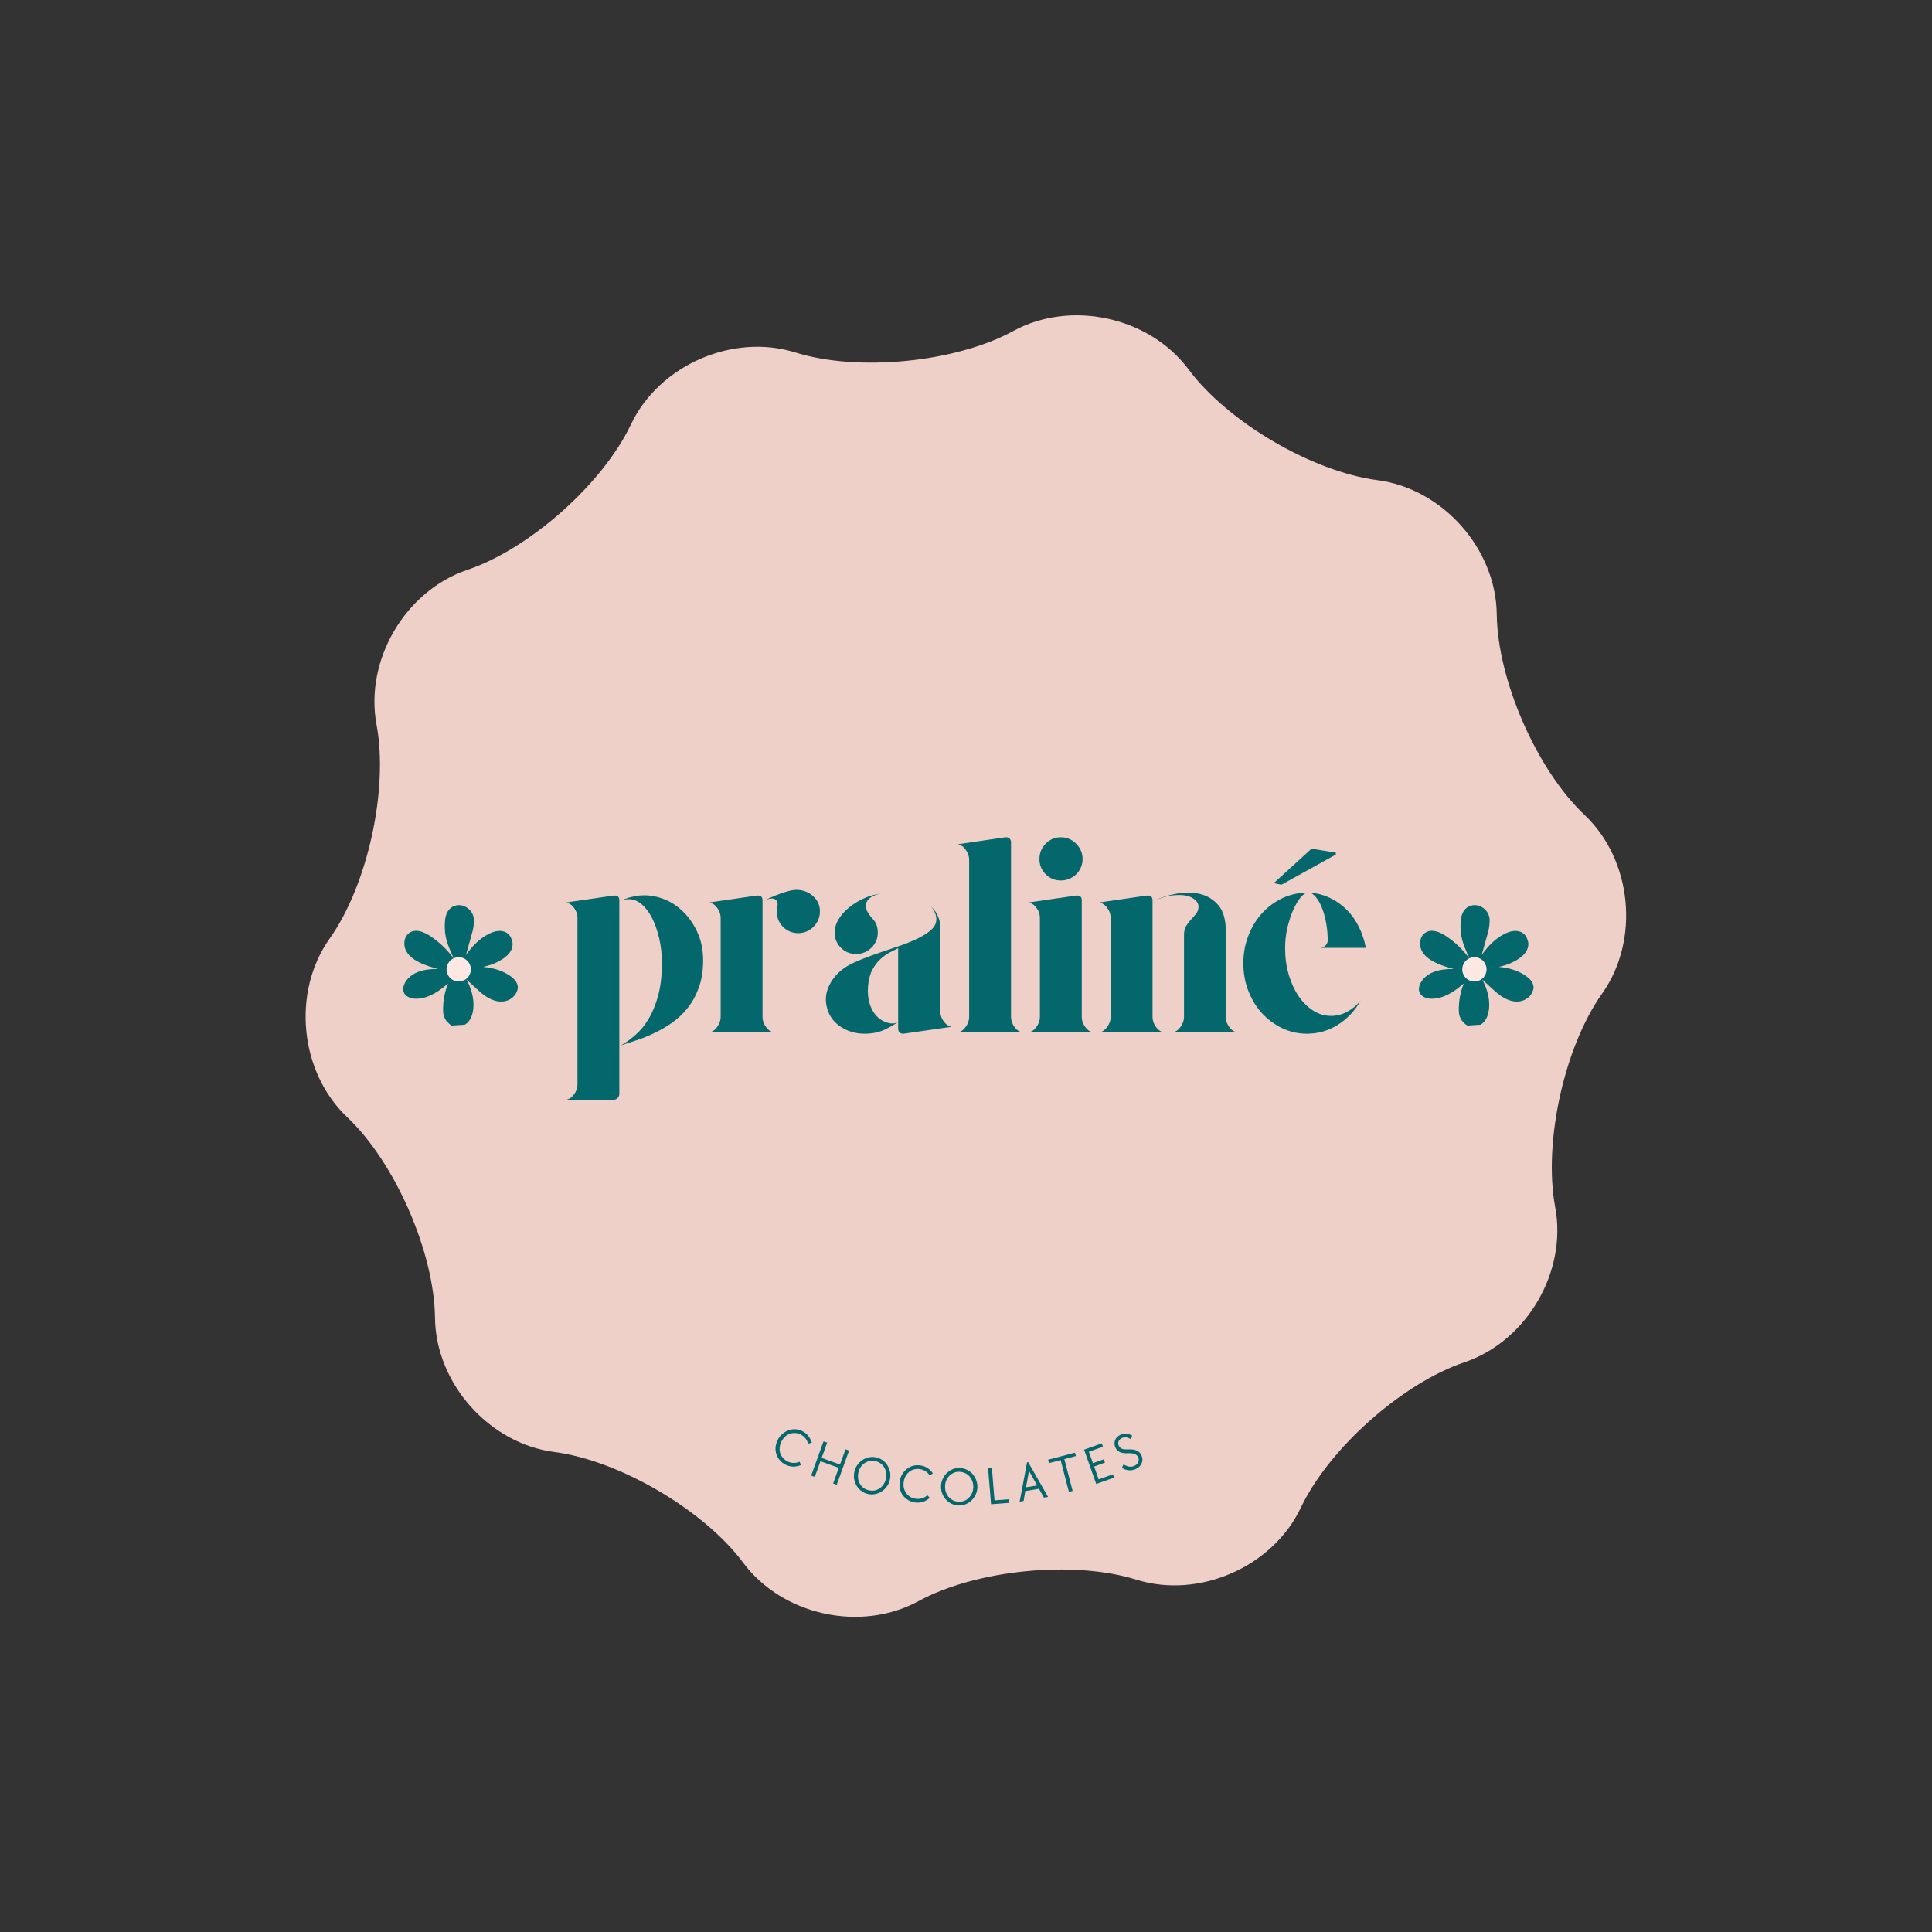 <svg xmlns="http://www.w3.org/2000/svg" xmlns:xlink="http://www.w3.org/1999/xlink" width="500" zoomAndPan="magnify" viewBox="0 0 375 375" height="500" preserveAspectRatio="xMidYMid meet" version="1.0"><rect x="0" y="0" width="375" height="375" fill="#333333" stroke="none"/><defs><g/><clipPath id="24475263cd"><path d="M 59 61 L 316 61 L 316 314 L 59 314 Z M 59 61 " clip-rule="nonzero"/></clipPath><clipPath id="5e0593782f"><path d="M 56.633 60.355 L 56.633 314.645 C 56.633 315.887 57.641 316.895 58.883 316.895 L 316.117 316.895 C 317.359 316.895 318.367 315.887 318.367 314.645 L 318.367 60.355 C 318.367 59.109 317.359 58.105 316.117 58.105 L 58.883 58.105 C 57.641 58.105 56.633 59.109 56.633 60.355 Z M 56.633 60.355 " clip-rule="nonzero"/></clipPath><clipPath id="d0d4b4a98f"><path d="M 275 175 L 298 175 L 298 200 L 275 200 Z M 275 175 " clip-rule="nonzero"/></clipPath><clipPath id="c0592e2b35"><path d="M 274.172 176.441 L 296.629 175.004 L 298.113 198.207 L 275.66 199.645 Z M 274.172 176.441 " clip-rule="nonzero"/></clipPath><clipPath id="635e30f8cc"><path d="M 274.172 176.441 L 296.629 175.004 L 298.113 198.207 L 275.66 199.645 Z M 274.172 176.441 " clip-rule="nonzero"/></clipPath><clipPath id="15eb0d2f00"><path d="M 283 185 L 289 185 L 289 191 L 283 191 Z M 283 185 " clip-rule="nonzero"/></clipPath><clipPath id="2ead73dbd8"><path d="M 274.172 176.441 L 296.629 175.004 L 298.113 198.207 L 275.66 199.645 Z M 274.172 176.441 " clip-rule="nonzero"/></clipPath><clipPath id="c87ad9258a"><path d="M 274.172 176.441 L 296.629 175.004 L 298.113 198.207 L 275.66 199.645 Z M 274.172 176.441 " clip-rule="nonzero"/></clipPath><clipPath id="4a014a1e65"><path d="M 78 175 L 101 175 L 101 200 L 78 200 Z M 78 175 " clip-rule="nonzero"/></clipPath><clipPath id="408395a6d5"><path d="M 77.023 176.441 L 99.477 175.004 L 100.965 198.207 L 78.508 199.645 Z M 77.023 176.441 " clip-rule="nonzero"/></clipPath><clipPath id="6cde63e200"><path d="M 77.023 176.441 L 99.477 175.004 L 100.965 198.207 L 78.508 199.645 Z M 77.023 176.441 " clip-rule="nonzero"/></clipPath><clipPath id="af9bd7a54b"><path d="M 86 185 L 92 185 L 92 191 L 86 191 Z M 86 185 " clip-rule="nonzero"/></clipPath><clipPath id="240205abe7"><path d="M 77.023 176.441 L 99.477 175.004 L 100.965 198.207 L 78.508 199.645 Z M 77.023 176.441 " clip-rule="nonzero"/></clipPath><clipPath id="988c8d10e3"><path d="M 77.023 176.441 L 99.477 175.004 L 100.965 198.207 L 78.508 199.645 Z M 77.023 176.441 " clip-rule="nonzero"/></clipPath></defs><g clip-path="url(#24475263cd)"><g clip-path="url(#5e0593782f)"><path fill="#efd0c9" d="M 284.25 264.418 C 272.18 268.488 257.949 281.137 252.488 292.645 C 247.027 304.152 232.723 310.41 220.566 306.609 C 208.41 302.812 189.461 304.68 178.277 310.777 C 167.098 316.879 151.848 313.535 144.242 303.312 C 136.641 293.098 120.215 283.469 107.582 281.832 C 94.949 280.191 84.578 268.523 84.434 255.789 C 84.293 243.051 76.66 225.605 67.402 216.855 C 58.148 208.105 56.613 192.57 63.984 182.18 C 71.355 171.793 75.434 153.195 73.09 140.676 C 70.742 128.156 78.637 114.688 90.707 110.613 C 102.773 106.539 117.008 93.895 122.465 82.387 C 127.926 70.879 142.23 64.621 154.391 68.418 C 166.547 72.219 185.496 70.352 196.676 64.25 C 207.859 58.152 223.109 61.496 230.711 71.715 C 238.312 81.934 254.742 91.562 267.371 93.199 C 280.004 94.84 290.375 106.508 290.52 119.242 C 290.664 131.98 298.293 149.422 307.551 158.172 C 316.809 166.922 318.34 182.461 310.969 192.848 C 303.598 203.238 299.52 221.836 301.867 234.355 C 304.211 246.875 296.316 260.344 284.25 264.418 Z M 284.25 264.418 " fill-opacity="1" fill-rule="nonzero"/></g></g><g fill="#03676b" fill-opacity="1"><g transform="translate(108.525, 200.374)"><g><path d="M 10.766 -26.547 C 11.379 -26.547 11.688 -26.242 11.688 -25.641 L 11.688 11.953 C 11.688 12.273 11.578 12.547 11.359 12.766 C 11.141 12.984 10.867 13.094 10.547 13.094 L 1.359 13.094 C 1.961 12.977 2.477 12.625 2.906 12.031 C 3.344 11.438 3.562 10.797 3.562 10.109 L 3.562 -22.219 C 3.562 -22.906 3.344 -23.547 2.906 -24.141 C 2.477 -24.734 1.961 -25.086 1.359 -25.203 L 10.594 -26.547 Z M 15.578 -26.547 C 17.055 -26.691 18.531 -26.504 20 -25.984 C 21.477 -25.461 22.801 -24.641 23.969 -23.516 C 25.145 -22.398 26.102 -21.031 26.844 -19.406 C 27.582 -17.789 27.953 -15.973 27.953 -13.953 C 27.953 -11.973 27.672 -10.211 27.109 -8.672 C 26.555 -7.141 25.82 -5.805 24.906 -4.672 C 23.988 -3.535 22.953 -2.57 21.797 -1.781 C 20.641 -0.988 19.469 -0.316 18.281 0.234 C 17.094 0.797 15.938 1.254 14.812 1.609 C 13.695 1.973 12.742 2.285 11.953 2.547 C 12.891 2.035 13.832 1.363 14.781 0.531 C 15.738 -0.289 16.598 -1.332 17.359 -2.594 C 18.117 -3.852 18.738 -5.363 19.219 -7.125 C 19.707 -8.895 19.953 -11.008 19.953 -13.469 C 19.953 -15.125 19.781 -16.695 19.438 -18.188 C 19.094 -19.688 18.633 -21.004 18.062 -22.141 C 17.488 -23.273 16.812 -24.176 16.031 -24.844 C 15.258 -25.508 14.422 -25.844 13.516 -25.844 C 12.941 -25.844 12.422 -25.738 11.953 -25.531 C 12.922 -26.031 14.129 -26.367 15.578 -26.547 Z M 15.578 -26.547 "/></g></g></g><g fill="#03676b" fill-opacity="1"><g transform="translate(136.318, 200.374)"><g><path d="M 18.609 -27.641 C 19.754 -27.566 20.742 -27.141 21.578 -26.359 C 22.41 -25.586 22.828 -24.625 22.828 -23.469 C 22.828 -22.312 22.41 -21.316 21.578 -20.484 C 20.742 -19.66 19.754 -19.25 18.609 -19.25 C 18.023 -19.25 17.477 -19.359 16.969 -19.578 C 16.469 -19.797 16.031 -20.094 15.656 -20.469 C 15.281 -20.844 14.984 -21.289 14.766 -21.812 C 14.547 -22.344 14.438 -22.895 14.438 -23.469 C 14.438 -23.688 14.473 -23.973 14.547 -24.328 C 14.723 -25.055 14.578 -25.555 14.109 -25.828 C 13.641 -26.098 12.883 -25.977 11.844 -25.469 C 12.312 -25.719 12.832 -25.969 13.406 -26.219 C 13.988 -26.477 14.578 -26.711 15.172 -26.922 C 15.766 -27.141 16.359 -27.32 16.953 -27.469 C 17.547 -27.613 18.098 -27.672 18.609 -27.641 Z M 11.688 -2.969 C 11.688 -2.32 11.898 -1.691 12.328 -1.078 C 12.766 -0.461 13.285 -0.102 13.891 0 L 1.359 0 C 1.961 -0.102 2.477 -0.461 2.906 -1.078 C 3.344 -1.691 3.562 -2.32 3.562 -2.969 L 3.562 -22.219 C 3.562 -22.906 3.344 -23.547 2.906 -24.141 C 2.477 -24.734 1.961 -25.086 1.359 -25.203 L 10.594 -26.547 L 10.766 -26.547 C 11.379 -26.547 11.688 -26.242 11.688 -25.641 Z M 11.688 -2.969 "/></g></g></g><g fill="#03676b" fill-opacity="1"><g transform="translate(158.974, 200.374)"><g><path d="M 7.188 -15.203 C 6.039 -15.203 5.062 -15.602 4.25 -16.406 C 3.438 -17.219 3.031 -18.203 3.031 -19.359 C 3.031 -20.266 3.301 -21.148 3.844 -22.016 C 4.383 -22.879 5.086 -23.648 5.953 -24.328 C 6.816 -25.016 7.785 -25.594 8.859 -26.062 C 9.941 -26.531 11.023 -26.82 12.109 -26.938 C 11.141 -26.789 10.391 -26.5 9.859 -26.062 C 9.336 -25.633 9.078 -25.129 9.078 -24.547 C 9.078 -24.148 9.188 -23.766 9.406 -23.391 C 9.625 -23.016 9.895 -22.625 10.219 -22.219 C 11.008 -21.5 11.406 -20.547 11.406 -19.359 C 11.406 -18.203 10.988 -17.219 10.156 -16.406 C 9.332 -15.602 8.344 -15.203 7.188 -15.203 Z M 23.531 -4.062 C 23.531 -3.406 23.742 -2.77 24.172 -2.156 C 24.609 -1.551 25.129 -1.191 25.734 -1.078 L 16.438 0.266 L 16.328 0.266 C 16.047 0.266 15.812 0.176 15.625 0 C 15.445 -0.176 15.359 -0.41 15.359 -0.703 L 15.359 -16.328 C 14.922 -16.109 14.383 -15.836 13.75 -15.516 C 13.125 -15.191 12.516 -14.758 11.922 -14.219 C 11.328 -13.676 10.805 -12.988 10.359 -12.156 C 9.91 -11.332 9.629 -10.289 9.516 -9.031 C 9.41 -7.727 9.508 -6.582 9.812 -5.594 C 10.125 -4.602 10.566 -3.801 11.141 -3.188 C 11.711 -2.57 12.395 -2.141 13.188 -1.891 C 13.988 -1.641 14.676 -1.66 15.25 -1.953 C 14.602 -1.484 13.738 -0.992 12.656 -0.484 C 11.57 0.016 10.289 0.266 8.812 0.266 C 7.113 0.266 5.578 -0.18 4.203 -1.078 C 2.836 -1.984 1.957 -3.191 1.562 -4.703 C 1.133 -6.254 1.289 -7.758 2.031 -9.219 C 2.77 -10.676 3.895 -11.875 5.406 -12.812 C 6.195 -13.281 7.16 -13.738 8.297 -14.188 C 9.43 -14.645 10.641 -15.086 11.922 -15.516 C 13.203 -15.953 14.473 -16.383 15.734 -16.812 C 16.992 -17.25 18.141 -17.719 19.172 -18.219 C 20.203 -18.727 21.051 -19.27 21.719 -19.844 C 22.383 -20.426 22.734 -21.078 22.766 -21.797 C 22.805 -22.223 22.723 -22.68 22.516 -23.172 C 22.316 -23.66 22.039 -24.102 21.688 -24.5 C 22.656 -23.562 23.25 -22.477 23.469 -21.25 C 23.508 -21.102 23.531 -20.957 23.531 -20.812 C 23.531 -20.676 23.531 -20.535 23.531 -20.391 Z M 23.531 -4.062 "/></g></g></g><g fill="#03676b" fill-opacity="1"><g transform="translate(184.55, 200.374)"><g><path d="M 11.688 -2.969 C 11.688 -2.32 11.898 -1.691 12.328 -1.078 C 12.766 -0.461 13.285 -0.102 13.891 0 L 1.359 0 C 1.961 -0.102 2.477 -0.461 2.906 -1.078 C 3.344 -1.691 3.562 -2.32 3.562 -2.969 L 3.562 -33.531 C 3.562 -34.176 3.344 -34.805 2.906 -35.422 C 2.477 -36.035 1.961 -36.395 1.359 -36.5 L 10.594 -37.859 L 10.766 -37.859 C 11.047 -37.859 11.27 -37.766 11.438 -37.578 C 11.602 -37.398 11.688 -37.164 11.688 -36.875 Z M 11.688 -2.969 "/></g></g></g><g fill="#03676b" fill-opacity="1"><g transform="translate(198.284, 200.374)"><g><path d="M 11.688 -2.969 C 11.688 -2.32 11.898 -1.691 12.328 -1.078 C 12.766 -0.461 13.285 -0.102 13.891 0 L 1.359 0 C 1.961 -0.102 2.477 -0.461 2.906 -1.078 C 3.344 -1.691 3.562 -2.32 3.562 -2.969 L 3.562 -22.219 C 3.562 -22.906 3.344 -23.547 2.906 -24.141 C 2.477 -24.734 1.961 -25.086 1.359 -25.203 L 10.594 -26.547 L 10.766 -26.547 C 11.379 -26.547 11.688 -26.242 11.688 -25.641 Z M 7.625 -29.469 C 6.469 -29.469 5.484 -29.875 4.672 -30.688 C 3.867 -31.5 3.469 -32.484 3.469 -33.641 C 3.469 -34.785 3.867 -35.773 4.672 -36.609 C 5.484 -37.441 6.469 -37.859 7.625 -37.859 C 8.781 -37.859 9.77 -37.441 10.594 -36.609 C 11.426 -35.773 11.844 -34.785 11.844 -33.641 C 11.844 -33.055 11.734 -32.508 11.516 -32 C 11.297 -31.5 11 -31.062 10.625 -30.688 C 10.25 -30.312 9.797 -30.016 9.266 -29.797 C 8.742 -29.578 8.195 -29.469 7.625 -29.469 Z M 7.625 -29.469 "/></g></g></g><g fill="#03676b" fill-opacity="1"><g transform="translate(212.018, 200.374)"><g><path d="M 11.688 -15.797 L 11.688 -2.969 C 11.688 -2.32 11.898 -1.691 12.328 -1.078 C 12.766 -0.461 13.285 -0.102 13.891 0 L 1.359 0 C 1.961 -0.102 2.477 -0.461 2.906 -1.078 C 3.344 -1.691 3.562 -2.32 3.562 -2.969 L 3.562 -22.219 C 3.562 -22.906 3.344 -23.547 2.906 -24.141 C 2.477 -24.734 1.961 -25.086 1.359 -25.203 L 10.594 -26.547 L 10.766 -26.547 C 11.379 -26.547 11.688 -26.242 11.688 -25.641 Z M 25.906 -2.969 C 25.906 -2.32 26.117 -1.691 26.547 -1.078 C 26.984 -0.461 27.508 -0.102 28.125 0 L 15.578 0 C 16.191 -0.102 16.711 -0.461 17.141 -1.078 C 17.578 -1.691 17.797 -2.32 17.797 -2.969 L 17.797 -18.922 C 17.797 -19.609 17.938 -20.188 18.219 -20.656 C 18.508 -21.125 18.832 -21.547 19.188 -21.922 C 19.551 -22.305 19.879 -22.688 20.172 -23.062 C 20.461 -23.438 20.609 -23.879 20.609 -24.391 C 20.609 -25.004 20.266 -25.535 19.578 -25.984 C 18.891 -26.43 18.004 -26.656 16.922 -26.656 C 15.773 -26.656 14.75 -26.508 13.844 -26.219 C 12.938 -25.938 12.305 -25.707 11.953 -25.531 C 13.211 -26.133 14.645 -26.586 16.25 -26.891 C 17.852 -27.203 19.375 -27.195 20.812 -26.875 C 22.258 -26.551 23.469 -25.828 24.438 -24.703 C 25.414 -23.586 25.906 -21.914 25.906 -19.688 Z M 25.906 -2.969 "/></g></g></g><g fill="#03676b" fill-opacity="1"><g transform="translate(239.973, 200.374)"><g><path d="M 8.766 -28.656 L 7.25 -28.938 L 14.594 -35.641 L 19.312 -34.875 L 19.312 -34.5 Z M 18.391 -3.188 C 19.43 -3.188 20.457 -3.445 21.469 -3.969 C 22.477 -4.5 23.363 -5.234 24.125 -6.172 C 23.039 -4.223 21.578 -2.66 19.734 -1.484 C 17.898 -0.316 15.883 0.266 13.688 0.266 C 11.988 0.266 10.391 -0.094 8.891 -0.812 C 7.398 -1.531 6.094 -2.5 4.969 -3.719 C 3.852 -4.945 2.973 -6.391 2.328 -8.047 C 1.68 -9.711 1.359 -11.5 1.359 -13.406 C 1.359 -15.281 1.68 -17.055 2.328 -18.734 C 2.973 -20.41 3.852 -21.863 4.969 -23.094 C 6.094 -24.32 7.398 -25.297 8.891 -26.016 C 10.391 -26.734 11.988 -27.094 13.688 -27.094 C 13.32 -27.02 12.895 -26.688 12.406 -26.094 C 11.926 -25.5 11.469 -24.711 11.031 -23.734 C 10.602 -22.766 10.234 -21.641 9.922 -20.359 C 9.617 -19.078 9.469 -17.719 9.469 -16.281 C 9.469 -14.477 9.703 -12.781 10.172 -11.188 C 10.641 -9.602 11.273 -8.219 12.078 -7.031 C 12.891 -5.844 13.836 -4.906 14.922 -4.219 C 16.004 -3.531 17.16 -3.188 18.391 -3.188 Z M 17.734 -17.844 C 17.734 -18.926 17.645 -19.977 17.469 -21 C 17.289 -22.031 17.055 -22.957 16.766 -23.781 C 16.473 -24.613 16.117 -25.316 15.703 -25.891 C 15.297 -26.473 14.859 -26.875 14.391 -27.094 C 15.754 -26.988 17.031 -26.645 18.219 -26.062 C 19.414 -25.488 20.484 -24.734 21.422 -23.797 C 22.359 -22.859 23.141 -21.758 23.766 -20.5 C 24.398 -19.238 24.859 -17.867 25.141 -16.391 L 16.219 -16.391 C 16.613 -16.391 16.961 -16.531 17.266 -16.812 C 17.578 -17.102 17.734 -17.445 17.734 -17.844 Z M 17.734 -17.844 "/></g></g></g><g fill="#03676b" fill-opacity="1"><g transform="translate(148.927, 282.447)"><g><path d="M 3.578 1.859 C 3.129 1.641 2.754 1.352 2.453 1 C 2.148 0.645 1.926 0.258 1.781 -0.156 C 1.633 -0.582 1.578 -1.031 1.609 -1.5 C 1.648 -1.977 1.781 -2.445 2 -2.906 C 2.227 -3.375 2.523 -3.766 2.891 -4.078 C 3.254 -4.398 3.648 -4.645 4.078 -4.812 C 4.516 -4.977 4.961 -5.051 5.422 -5.031 C 5.891 -5.008 6.344 -4.891 6.781 -4.672 C 7.258 -4.441 7.656 -4.125 7.969 -3.719 C 8.281 -3.32 8.504 -2.883 8.641 -2.406 L 7.922 -2.234 C 7.816 -2.629 7.641 -2.977 7.391 -3.281 C 7.141 -3.594 6.828 -3.844 6.453 -4.031 C 6.098 -4.195 5.738 -4.285 5.375 -4.297 C 5.008 -4.316 4.66 -4.266 4.328 -4.141 C 4.004 -4.016 3.703 -3.82 3.422 -3.562 C 3.148 -3.301 2.922 -2.984 2.734 -2.609 C 2.547 -2.223 2.438 -1.836 2.406 -1.453 C 2.375 -1.078 2.41 -0.719 2.516 -0.375 C 2.629 -0.039 2.805 0.258 3.047 0.531 C 3.285 0.812 3.582 1.039 3.938 1.219 C 4.332 1.414 4.734 1.508 5.141 1.5 C 5.547 1.5 5.922 1.422 6.266 1.266 L 6.547 1.906 C 6.078 2.113 5.586 2.219 5.078 2.219 C 4.578 2.219 4.078 2.098 3.578 1.859 Z M 3.578 1.859 "/></g></g></g><g fill="#03676b" fill-opacity="1"><g transform="translate(156.554, 286.077)"><g><path d="M 3.297 -6.312 L 4 -6.062 L 2.922 -3.094 L 6.484 -1.812 L 7.562 -4.781 L 8.25 -4.516 L 5.844 2.125 L 5.156 1.859 L 6.25 -1.172 L 2.688 -2.453 L 1.594 0.578 L 0.891 0.328 Z M 3.297 -6.312 "/></g></g></g><g fill="#03676b" fill-opacity="1"><g transform="translate(164.508, 288.91)"><g><path d="M 3.922 1.062 C 3.441 0.945 3.016 0.742 2.641 0.453 C 2.273 0.172 1.977 -0.164 1.75 -0.562 C 1.52 -0.957 1.363 -1.391 1.281 -1.859 C 1.207 -2.336 1.227 -2.82 1.344 -3.312 C 1.457 -3.789 1.656 -4.223 1.938 -4.609 C 2.227 -5.004 2.566 -5.32 2.953 -5.562 C 3.336 -5.812 3.758 -5.977 4.219 -6.062 C 4.688 -6.145 5.16 -6.129 5.641 -6.016 C 6.098 -5.898 6.516 -5.703 6.891 -5.422 C 7.266 -5.141 7.566 -4.797 7.797 -4.391 C 8.023 -3.992 8.18 -3.562 8.266 -3.094 C 8.348 -2.625 8.328 -2.145 8.203 -1.656 C 8.086 -1.164 7.883 -0.727 7.594 -0.344 C 7.312 0.039 6.977 0.352 6.594 0.594 C 6.207 0.844 5.781 1.008 5.312 1.094 C 4.844 1.188 4.379 1.176 3.922 1.062 Z M 4.094 0.344 C 4.469 0.438 4.836 0.453 5.203 0.391 C 5.566 0.328 5.895 0.195 6.188 0 C 6.488 -0.195 6.75 -0.453 6.969 -0.766 C 7.188 -1.078 7.344 -1.438 7.438 -1.844 C 7.531 -2.25 7.551 -2.641 7.5 -3.016 C 7.445 -3.391 7.332 -3.727 7.156 -4.031 C 6.988 -4.344 6.758 -4.609 6.469 -4.828 C 6.176 -5.047 5.844 -5.203 5.469 -5.297 C 5.082 -5.391 4.707 -5.406 4.344 -5.344 C 3.988 -5.281 3.66 -5.148 3.359 -4.953 C 3.055 -4.766 2.797 -4.516 2.578 -4.203 C 2.359 -3.891 2.203 -3.531 2.109 -3.125 C 2.016 -2.719 1.992 -2.328 2.047 -1.953 C 2.098 -1.578 2.211 -1.234 2.391 -0.922 C 2.566 -0.609 2.797 -0.344 3.078 -0.125 C 3.367 0.094 3.707 0.25 4.094 0.344 Z M 4.094 0.344 "/></g></g></g><g fill="#03676b" fill-opacity="1"><g transform="translate(173.657, 291.02)"><g><path d="M 3.984 0.609 C 3.484 0.547 3.035 0.395 2.641 0.156 C 2.242 -0.082 1.906 -0.375 1.625 -0.719 C 1.352 -1.07 1.16 -1.484 1.047 -1.953 C 0.93 -2.422 0.906 -2.898 0.969 -3.391 C 1.031 -3.91 1.18 -4.379 1.422 -4.797 C 1.66 -5.211 1.957 -5.566 2.312 -5.859 C 2.676 -6.16 3.082 -6.375 3.531 -6.5 C 3.977 -6.625 4.445 -6.656 4.938 -6.594 C 5.469 -6.531 5.941 -6.359 6.359 -6.078 C 6.773 -5.805 7.129 -5.461 7.422 -5.047 L 6.797 -4.641 C 6.566 -4.992 6.285 -5.273 5.953 -5.484 C 5.617 -5.691 5.242 -5.82 4.828 -5.875 C 4.43 -5.926 4.055 -5.898 3.703 -5.797 C 3.359 -5.703 3.051 -5.539 2.781 -5.312 C 2.508 -5.082 2.281 -4.801 2.094 -4.469 C 1.914 -4.133 1.801 -3.758 1.75 -3.344 C 1.688 -2.926 1.703 -2.531 1.797 -2.156 C 1.898 -1.781 2.055 -1.445 2.266 -1.156 C 2.484 -0.875 2.75 -0.641 3.062 -0.453 C 3.375 -0.273 3.727 -0.16 4.125 -0.109 C 4.57 -0.055 4.984 -0.094 5.359 -0.219 C 5.734 -0.344 6.062 -0.535 6.344 -0.797 L 6.812 -0.281 C 6.438 0.051 6.008 0.301 5.531 0.469 C 5.051 0.633 4.535 0.68 3.984 0.609 Z M 3.984 0.609 "/></g></g></g><g fill="#03676b" fill-opacity="1"><g transform="translate(182.059, 292.041)"><g><path d="M 4.062 0.172 C 3.57 0.16 3.113 0.055 2.688 -0.141 C 2.258 -0.336 1.891 -0.602 1.578 -0.938 C 1.266 -1.27 1.02 -1.656 0.844 -2.094 C 0.664 -2.539 0.582 -3.016 0.594 -3.516 C 0.594 -4.016 0.691 -4.484 0.891 -4.922 C 1.086 -5.367 1.348 -5.754 1.672 -6.078 C 1.992 -6.41 2.367 -6.664 2.797 -6.844 C 3.223 -7.031 3.68 -7.117 4.172 -7.109 C 4.648 -7.098 5.102 -6.992 5.531 -6.797 C 5.969 -6.609 6.344 -6.344 6.656 -6 C 6.969 -5.664 7.211 -5.273 7.391 -4.828 C 7.566 -4.391 7.656 -3.914 7.656 -3.406 C 7.645 -2.906 7.539 -2.438 7.344 -2 C 7.145 -1.57 6.883 -1.191 6.562 -0.859 C 6.238 -0.535 5.859 -0.281 5.422 -0.094 C 4.992 0.094 4.539 0.18 4.062 0.172 Z M 4.078 -0.562 C 4.461 -0.551 4.82 -0.613 5.156 -0.75 C 5.5 -0.895 5.789 -1.098 6.031 -1.359 C 6.281 -1.617 6.477 -1.922 6.625 -2.266 C 6.77 -2.617 6.848 -3.004 6.859 -3.422 C 6.859 -3.836 6.789 -4.223 6.656 -4.578 C 6.52 -4.941 6.332 -5.254 6.094 -5.516 C 5.863 -5.773 5.578 -5.977 5.234 -6.125 C 4.898 -6.281 4.539 -6.363 4.156 -6.375 C 3.758 -6.383 3.395 -6.316 3.062 -6.172 C 2.727 -6.035 2.438 -5.836 2.188 -5.578 C 1.938 -5.316 1.738 -5.008 1.594 -4.656 C 1.445 -4.312 1.375 -3.93 1.375 -3.516 C 1.363 -3.098 1.426 -2.707 1.562 -2.344 C 1.695 -1.988 1.883 -1.68 2.125 -1.422 C 2.363 -1.16 2.648 -0.953 2.984 -0.797 C 3.316 -0.648 3.68 -0.57 4.078 -0.562 Z M 4.078 -0.562 "/></g></g></g><g fill="#03676b" fill-opacity="1"><g transform="translate(191.41, 292.053)"><g><path d="M 0.375 -7.125 L 1.109 -7.188 L 1.625 -0.828 L 4.453 -1.047 L 4.516 -0.359 L 0.953 -0.078 Z M 0.375 -7.125 "/></g></g></g><g fill="#03676b" fill-opacity="1"><g transform="translate(197.601, 291.525)"><g><path d="M 1.75 -7.688 L 1.969 -7.719 L 5.828 -0.969 L 5.031 -0.844 L 4.062 -2.562 L 1.406 -2.109 L 1.078 -0.188 L 0.312 -0.047 Z M 3.703 -3.203 L 2.125 -6.031 L 1.547 -2.844 Z M 3.703 -3.203 "/></g></g></g><g fill="#03676b" fill-opacity="1"><g transform="translate(204.93, 290.24)"><g><path d="M 0.938 -6.844 L -1.312 -6.25 L -1.5 -6.906 L 3.719 -8.281 L 3.906 -7.625 L 1.656 -7.031 L 3.266 -0.859 L 2.547 -0.672 Z M 0.938 -6.844 "/></g></g></g><g fill="#03676b" fill-opacity="1"><g transform="translate(211.89, 288.345)"><g><path d="M -1.469 -6.969 L 1.969 -8.188 L 2.188 -7.531 L -0.547 -6.562 L 0.25 -4.344 L 2.344 -5.094 L 2.578 -4.453 L 0.484 -3.703 L 1.359 -1.203 L 4.141 -2.188 L 4.375 -1.547 L 0.891 -0.312 Z M -1.469 -6.969 "/></g></g></g><g fill="#03676b" fill-opacity="1"><g transform="translate(217.966, 286.137)"><g><path d="M 2.453 -0.984 C 2.023 -0.797 1.578 -0.723 1.109 -0.766 C 0.648 -0.805 0.207 -0.961 -0.219 -1.234 L 0.125 -1.906 C 0.875 -1.426 1.562 -1.328 2.188 -1.609 C 2.57 -1.773 2.832 -2.016 2.969 -2.328 C 3.102 -2.641 3.098 -2.961 2.953 -3.297 C 2.816 -3.586 2.598 -3.789 2.297 -3.906 C 1.992 -4.031 1.566 -4.086 1.016 -4.078 C 0.336 -4.035 -0.195 -4.102 -0.594 -4.281 C -0.988 -4.469 -1.281 -4.77 -1.469 -5.188 C -1.582 -5.438 -1.641 -5.68 -1.641 -5.922 C -1.648 -6.172 -1.613 -6.398 -1.531 -6.609 C -1.445 -6.828 -1.316 -7.023 -1.141 -7.203 C -0.961 -7.379 -0.738 -7.531 -0.469 -7.656 C 0.258 -7.977 1.016 -7.922 1.797 -7.484 L 1.484 -6.812 C 1.16 -7.008 0.863 -7.117 0.594 -7.141 C 0.32 -7.172 0.055 -7.129 -0.203 -7.016 C -0.523 -6.867 -0.738 -6.66 -0.844 -6.391 C -0.957 -6.129 -0.953 -5.852 -0.828 -5.562 C -0.691 -5.258 -0.484 -5.051 -0.203 -4.938 C 0.078 -4.82 0.488 -4.781 1.031 -4.812 C 1.719 -4.844 2.266 -4.766 2.672 -4.578 C 3.086 -4.398 3.395 -4.094 3.594 -3.656 C 3.707 -3.395 3.77 -3.129 3.781 -2.859 C 3.789 -2.598 3.738 -2.348 3.625 -2.109 C 3.52 -1.867 3.367 -1.648 3.172 -1.453 C 2.984 -1.266 2.742 -1.109 2.453 -0.984 Z M 2.453 -0.984 "/></g></g></g><g fill="#03676b" fill-opacity="1"><g transform="translate(223.815, 283.425)"><g/></g></g><g clip-path="url(#d0d4b4a98f)"><g clip-path="url(#c0592e2b35)"><g clip-path="url(#635e30f8cc)"><path fill="#03676b" d="M 275.625 192.809 C 275.988 193.426 276.719 193.723 277.398 193.816 C 277.785 193.871 278.18 193.859 278.566 193.816 C 278.973 193.773 279.375 193.684 279.766 193.562 C 280.559 193.316 281.301 192.934 282.004 192.492 C 282.703 192.047 283.367 191.539 283.996 191 C 284.039 190.965 284.082 190.93 284.121 190.895 C 283.902 191.43 283.719 191.977 283.574 192.535 C 283.402 193.184 283.285 193.844 283.219 194.512 C 283.184 194.863 283.164 195.223 283.156 195.578 C 283.148 195.926 283.148 196.277 283.184 196.625 C 283.207 196.836 283.246 197.047 283.312 197.246 C 283.355 197.371 283.414 197.492 283.48 197.605 C 283.488 197.637 283.496 197.664 283.508 197.695 C 283.531 197.75 283.562 197.805 283.594 197.859 C 283.664 197.992 283.762 198.102 283.859 198.215 C 284.082 198.469 284.316 198.719 284.598 198.918 C 284.73 199.012 284.875 199.098 285.027 199.164 C 285.113 199.203 285.203 199.234 285.297 199.262 C 285.363 199.281 285.43 199.297 285.5 199.309 C 285.609 199.324 285.727 199.332 285.84 199.328 C 285.859 199.328 285.883 199.328 285.906 199.328 C 286.082 199.328 286.25 199.301 286.422 199.262 C 286.551 199.23 286.676 199.191 286.793 199.137 C 286.797 199.137 286.797 199.137 286.801 199.133 C 287.156 199.031 287.488 198.848 287.77 198.609 C 288.082 198.34 288.328 198 288.516 197.633 C 288.887 196.918 289.023 196.094 289.051 195.293 C 289.078 194.504 288.988 193.711 288.801 192.941 C 288.613 192.164 288.332 191.41 287.988 190.688 C 287.898 190.5 287.805 190.316 287.707 190.133 C 288.23 190.613 288.754 191.098 289.277 191.578 C 289.949 192.191 290.613 192.82 291.367 193.332 C 292.086 193.824 292.891 194.211 293.758 194.348 C 294.176 194.414 294.605 194.426 295.02 194.355 C 295.434 194.285 295.82 194.148 296.18 193.938 C 296.742 193.617 297.215 193.102 297.449 192.492 C 297.57 192.258 297.648 192.004 297.656 191.738 C 297.676 191.324 297.547 190.934 297.332 190.582 C 297.129 190.242 296.844 189.953 296.539 189.699 C 296.199 189.418 295.82 189.18 295.438 188.965 C 294.645 188.52 293.789 188.215 292.91 187.996 C 292.266 187.84 291.605 187.734 290.941 187.672 C 291.191 187.617 291.441 187.555 291.688 187.484 C 292.516 187.254 293.32 186.945 294.074 186.527 C 294.812 186.117 295.543 185.621 296.051 184.934 C 296.301 184.598 296.492 184.219 296.582 183.812 C 296.664 183.457 296.668 183.07 296.582 182.715 C 296.547 182.566 296.5 182.414 296.434 182.273 C 296.422 182.23 296.406 182.191 296.391 182.148 C 296.199 181.629 295.82 181.211 295.328 180.961 C 294.867 180.73 294.332 180.652 293.82 180.703 C 293.246 180.754 292.699 180.949 292.184 181.195 C 291.703 181.422 291.246 181.691 290.812 182 C 289.965 182.602 289.211 183.336 288.543 184.129 C 288.211 184.523 287.895 184.934 287.598 185.355 C 287.656 185.145 287.715 184.934 287.773 184.723 C 288 183.902 288.23 183.086 288.461 182.266 C 288.57 181.871 288.684 181.473 288.793 181.074 C 288.895 180.699 288.988 180.32 289.043 179.938 C 289.082 179.688 289.105 179.43 289.109 179.176 C 289.133 179.008 289.148 178.84 289.148 178.668 C 289.148 178.426 289.113 178.191 289.059 177.957 C 289.012 177.746 288.938 177.543 288.84 177.355 C 288.734 177.148 288.613 176.953 288.465 176.773 C 288.316 176.598 288.148 176.434 287.965 176.297 C 287.594 176.016 287.164 175.816 286.711 175.727 C 286.578 175.699 286.441 175.688 286.305 175.684 C 286.191 175.676 286.074 175.68 285.961 175.695 C 285.824 175.715 285.684 175.746 285.555 175.793 C 285.551 175.797 285.543 175.801 285.535 175.801 C 285.434 175.824 285.332 175.852 285.234 175.891 C 284.871 176.031 284.555 176.281 284.305 176.578 C 283.73 177.258 283.551 178.164 283.504 179.031 C 283.453 179.969 283.492 180.926 283.676 181.848 C 283.855 182.746 284.176 183.605 284.527 184.449 C 284.742 184.957 284.961 185.465 285.184 185.973 C 285.18 185.98 285.176 185.992 285.172 186 C 285.105 185.91 285.035 185.82 284.969 185.73 C 284.414 185 283.805 184.32 283.148 183.684 C 282.496 183.055 281.797 182.473 281.051 181.953 C 280.316 181.441 279.539 180.965 278.656 180.758 C 278.25 180.66 277.816 180.633 277.406 180.719 C 276.988 180.812 276.605 181.016 276.305 181.32 C 275.766 181.871 275.578 182.691 275.648 183.441 C 275.684 183.816 275.789 184.199 275.961 184.535 C 276.172 184.938 276.449 185.293 276.773 185.609 C 277.414 186.23 278.215 186.664 279.023 187.02 C 279.98 187.441 280.98 187.77 282 188.008 C 282.062 188.023 282.129 188.039 282.195 188.051 C 281.512 188.07 280.824 188.102 280.148 188.191 C 279.301 188.305 278.457 188.516 277.699 188.914 C 277.016 189.273 276.391 189.773 275.957 190.422 C 275.5 191.105 275.172 192.039 275.625 192.809 Z M 275.625 192.809 " fill-opacity="1" fill-rule="nonzero"/></g></g></g><g clip-path="url(#15eb0d2f00)"><g clip-path="url(#2ead73dbd8)"><g clip-path="url(#c87ad9258a)"><path fill="#fde8e3" d="M 288.539 188 C 288.559 188.309 288.52 188.613 288.418 188.91 C 288.316 189.207 288.164 189.473 287.957 189.707 C 287.75 189.941 287.504 190.129 287.227 190.266 C 286.945 190.402 286.648 190.48 286.336 190.504 C 286.023 190.523 285.719 190.48 285.426 190.383 C 285.129 190.281 284.863 190.125 284.629 189.918 C 284.395 189.715 284.207 189.469 284.07 189.188 C 283.93 188.91 283.852 188.613 283.832 188.301 C 283.812 187.988 283.852 187.684 283.953 187.387 C 284.055 187.094 284.207 186.828 284.414 186.594 C 284.621 186.355 284.863 186.172 285.145 186.031 C 285.426 185.895 285.723 185.816 286.035 185.797 C 286.348 185.777 286.648 185.816 286.945 185.918 C 287.242 186.02 287.508 186.172 287.742 186.379 C 287.977 186.586 288.164 186.828 288.301 187.109 C 288.438 187.391 288.52 187.688 288.539 188 Z M 288.539 188 " fill-opacity="1" fill-rule="nonzero"/></g></g></g><g clip-path="url(#4a014a1e65)"><g clip-path="url(#408395a6d5)"><g clip-path="url(#6cde63e200)"><path fill="#03676b" d="M 78.477 192.809 C 78.84 193.426 79.57 193.723 80.25 193.816 C 80.633 193.871 81.031 193.859 81.414 193.816 C 81.824 193.773 82.223 193.684 82.613 193.562 C 83.406 193.316 84.152 192.934 84.852 192.492 C 85.555 192.047 86.215 191.539 86.848 191 C 86.887 190.965 86.93 190.93 86.973 190.895 C 86.754 191.43 86.57 191.977 86.422 192.535 C 86.254 193.184 86.133 193.844 86.066 194.512 C 86.031 194.863 86.012 195.223 86.004 195.578 C 86 195.926 86 196.277 86.035 196.625 C 86.055 196.836 86.094 197.047 86.164 197.246 C 86.207 197.371 86.262 197.492 86.332 197.605 C 86.34 197.637 86.348 197.664 86.359 197.695 C 86.383 197.75 86.41 197.805 86.441 197.859 C 86.512 197.992 86.613 198.102 86.707 198.215 C 86.934 198.469 87.168 198.719 87.445 198.918 C 87.582 199.012 87.723 199.098 87.875 199.164 C 87.965 199.203 88.055 199.234 88.145 199.262 C 88.211 199.281 88.281 199.297 88.348 199.309 C 88.461 199.324 88.574 199.332 88.688 199.328 C 88.711 199.328 88.73 199.328 88.754 199.328 C 88.93 199.328 89.102 199.301 89.27 199.262 C 89.398 199.23 89.523 199.191 89.645 199.137 C 89.645 199.137 89.648 199.137 89.648 199.133 C 90.004 199.031 90.34 198.848 90.617 198.609 C 90.93 198.34 91.176 198 91.367 197.633 C 91.734 196.918 91.871 196.094 91.898 195.293 C 91.926 194.504 91.836 193.711 91.648 192.941 C 91.461 192.164 91.18 191.41 90.836 190.688 C 90.746 190.5 90.652 190.316 90.555 190.133 C 91.078 190.613 91.602 191.098 92.129 191.578 C 92.797 192.191 93.461 192.82 94.215 193.332 C 94.938 193.824 95.738 194.211 96.605 194.348 C 97.023 194.414 97.453 194.426 97.871 194.355 C 98.281 194.285 98.668 194.148 99.031 193.938 C 99.59 193.617 100.066 193.102 100.297 192.492 C 100.418 192.258 100.496 192.004 100.508 191.738 C 100.523 191.324 100.395 190.934 100.184 190.582 C 99.977 190.242 99.691 189.953 99.391 189.699 C 99.047 189.418 98.672 189.18 98.285 188.965 C 97.496 188.52 96.637 188.215 95.762 187.996 C 95.113 187.84 94.453 187.734 93.789 187.672 C 94.039 187.617 94.289 187.555 94.535 187.484 C 95.363 187.254 96.168 186.945 96.922 186.527 C 97.664 186.117 98.391 185.621 98.902 184.934 C 99.148 184.598 99.34 184.219 99.434 183.812 C 99.512 183.457 99.516 183.07 99.434 182.715 C 99.398 182.566 99.348 182.414 99.281 182.273 C 99.27 182.23 99.258 182.191 99.242 182.148 C 99.047 181.629 98.668 181.211 98.176 180.961 C 97.715 180.73 97.18 180.652 96.668 180.703 C 96.098 180.754 95.547 180.949 95.031 181.195 C 94.551 181.422 94.094 181.691 93.66 182 C 92.812 182.602 92.062 183.336 91.391 184.129 C 91.059 184.523 90.746 184.934 90.445 185.355 C 90.504 185.145 90.562 184.934 90.621 184.723 C 90.852 183.902 91.078 183.086 91.309 182.266 C 91.422 181.871 91.535 181.473 91.641 181.074 C 91.742 180.699 91.836 180.32 91.895 179.938 C 91.93 179.688 91.953 179.43 91.957 179.176 C 91.984 179.008 91.996 178.84 91.996 178.668 C 91.996 178.426 91.961 178.191 91.906 177.957 C 91.859 177.746 91.785 177.543 91.688 177.355 C 91.582 177.148 91.465 176.953 91.312 176.773 C 91.164 176.598 91 176.434 90.812 176.297 C 90.441 176.016 90.016 175.816 89.559 175.727 C 89.426 175.699 89.293 175.688 89.156 175.684 C 89.039 175.676 88.926 175.68 88.809 175.695 C 88.672 175.715 88.535 175.746 88.406 175.793 C 88.398 175.797 88.391 175.801 88.387 175.801 C 88.281 175.824 88.184 175.852 88.086 175.891 C 87.719 176.031 87.406 176.281 87.152 176.578 C 86.582 177.258 86.398 178.164 86.352 179.031 C 86.301 179.969 86.34 180.926 86.523 181.848 C 86.703 182.746 87.023 183.605 87.375 184.449 C 87.59 184.957 87.812 185.465 88.031 185.973 C 88.027 185.98 88.023 185.992 88.02 186 C 87.953 185.91 87.887 185.82 87.816 185.73 C 87.266 185 86.656 184.32 86 183.684 C 85.344 183.055 84.645 182.473 83.902 181.953 C 83.168 181.441 82.387 180.965 81.504 180.758 C 81.098 180.66 80.664 180.633 80.254 180.719 C 79.836 180.812 79.457 181.016 79.156 181.32 C 78.613 181.871 78.426 182.691 78.496 183.441 C 78.531 183.816 78.637 184.199 78.812 184.535 C 79.02 184.938 79.301 185.293 79.625 185.609 C 80.262 186.23 81.066 186.664 81.871 187.02 C 82.832 187.441 83.828 187.77 84.848 188.008 C 84.914 188.023 84.977 188.039 85.043 188.051 C 84.359 188.07 83.676 188.102 82.996 188.191 C 82.152 188.305 81.309 188.516 80.551 188.914 C 79.867 189.273 79.238 189.773 78.805 190.422 C 78.348 191.105 78.023 192.039 78.477 192.809 Z M 78.477 192.809 " fill-opacity="1" fill-rule="nonzero"/></g></g></g><g clip-path="url(#af9bd7a54b)"><g clip-path="url(#240205abe7)"><g clip-path="url(#988c8d10e3)"><path fill="#fde8e3" d="M 91.387 188 C 91.406 188.309 91.367 188.613 91.266 188.91 C 91.164 189.207 91.012 189.473 90.805 189.707 C 90.598 189.941 90.355 190.129 90.074 190.266 C 89.793 190.402 89.496 190.48 89.184 190.504 C 88.871 190.523 88.57 190.48 88.273 190.383 C 87.977 190.281 87.711 190.125 87.477 189.918 C 87.242 189.715 87.055 189.469 86.918 189.188 C 86.781 188.91 86.699 188.613 86.68 188.301 C 86.66 187.988 86.703 187.684 86.801 187.387 C 86.902 187.094 87.059 186.828 87.262 186.594 C 87.469 186.355 87.715 186.172 87.992 186.031 C 88.273 185.895 88.57 185.816 88.883 185.797 C 89.195 185.777 89.5 185.816 89.797 185.918 C 90.09 186.02 90.355 186.172 90.59 186.379 C 90.824 186.586 91.012 186.828 91.148 187.109 C 91.289 187.391 91.367 187.688 91.387 188 Z M 91.387 188 " fill-opacity="1" fill-rule="nonzero"/></g></g></g></svg>